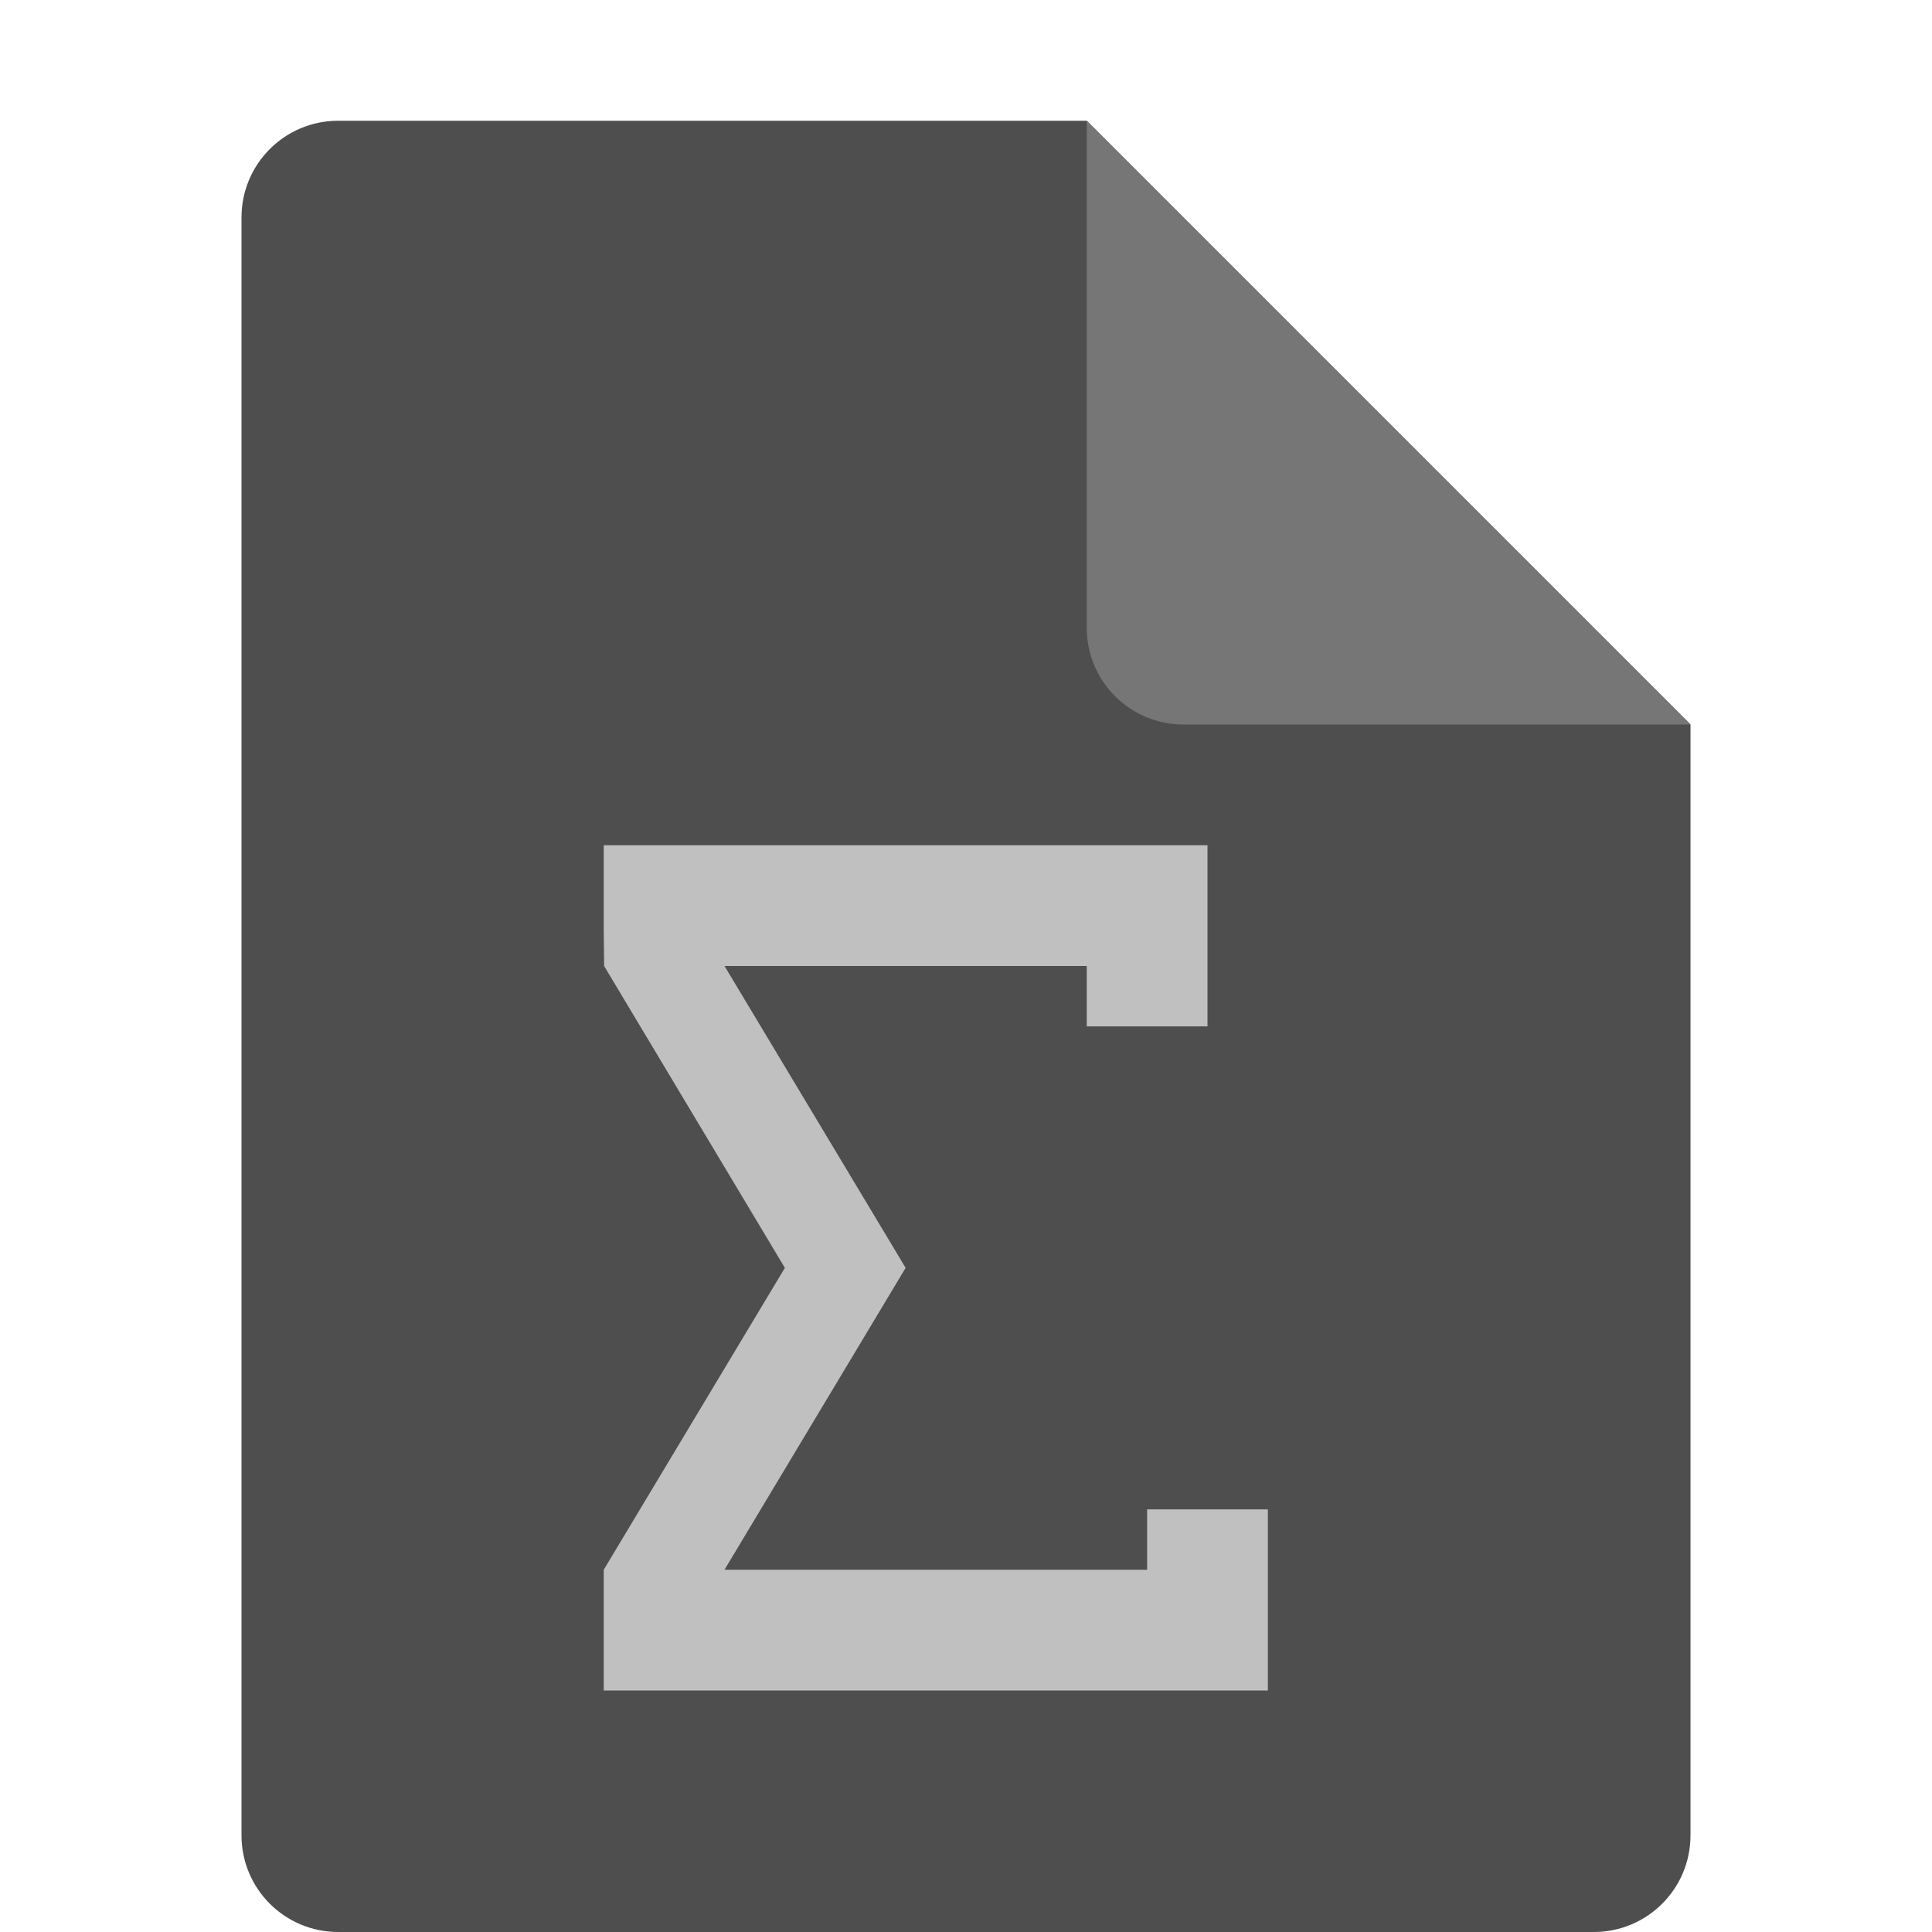 <svg xmlns="http://www.w3.org/2000/svg" width="16" height="16" version="1.1">
 <path style="fill:#4e4e4e" d="M 2.801,1 C 2.358,1 2,1.358 2,1.801 V 15.199 C 2,15.642 2.358,16 2.801,16 H 13.199 C 13.642,16 14,15.642 14,15.199 V 6 L 9,1 Z"/>
 <path style="fill:#767676" d="M 14,6 9,1 V 5.199 C 9,5.642 9.358,6 9.801,6 Z"/>
 <path style="fill:#c0c0c0" d="m 5,7 0,0.7 L 5.003,8 6.5,10.5 5,13 l 0,1 5.5,0 0,-1.5 -1,0 0,0.5 L 6,13 7.5,10.5 6,8 9,8 9,8.5 10,8.5 10,7 5,7 Z"/>
</svg>
